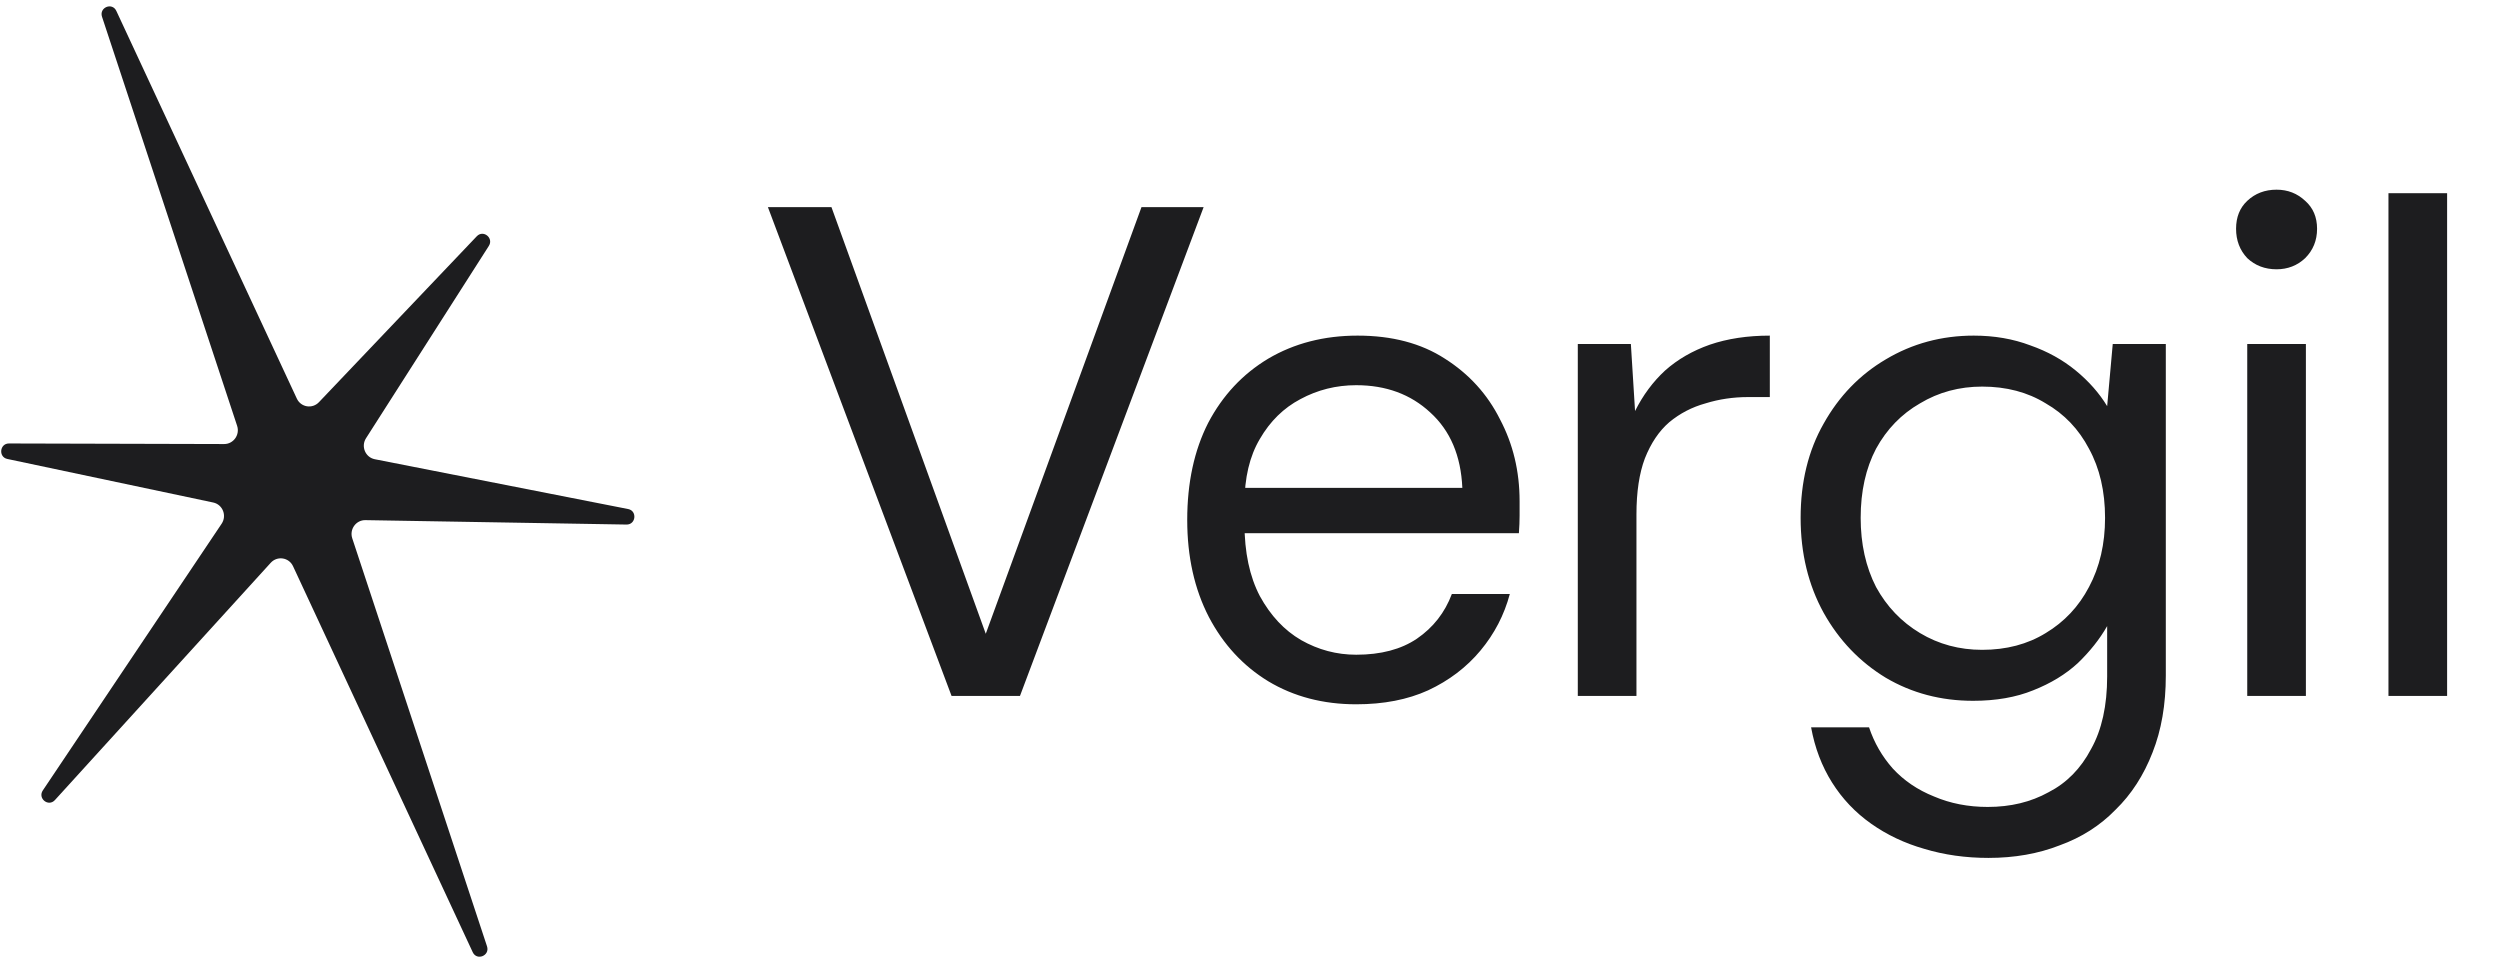 <svg width="620" height="238" viewBox="0 0 620 238" fill="none" xmlns="http://www.w3.org/2000/svg">
<path d="M235.985 172.587L190.442 51.371H206.201L244.47 157.176L283.087 51.371H298.498L252.956 172.587H235.985ZM336.338 174.665C328.142 174.665 320.869 172.761 314.519 168.951C308.285 165.141 303.379 159.831 299.8 153.02C296.221 146.093 294.432 138.07 294.432 128.949C294.432 119.714 296.163 111.69 299.627 104.879C303.206 98.068 308.17 92.758 314.519 88.948C320.984 85.138 328.372 83.233 336.684 83.233C345.227 83.233 352.443 85.138 358.33 88.948C364.333 92.758 368.893 97.779 372.01 104.013C375.243 110.132 376.859 116.885 376.859 124.274C376.859 125.428 376.859 126.641 376.859 127.91C376.859 129.18 376.801 130.623 376.686 132.24H305.341V120.984H362.659C362.313 113.018 359.658 106.784 354.694 102.282C349.845 97.779 343.727 95.528 336.338 95.528C331.374 95.528 326.756 96.683 322.485 98.992C318.329 101.185 314.981 104.475 312.441 108.862C309.901 113.134 308.631 118.502 308.631 124.967V129.815C308.631 136.973 309.901 142.976 312.441 147.825C315.096 152.673 318.502 156.31 322.658 158.734C326.929 161.158 331.489 162.371 336.338 162.371C342.457 162.371 347.479 161.043 351.404 158.388C355.444 155.617 358.33 151.923 360.062 147.305H374.435C373.049 152.5 370.625 157.176 367.162 161.332C363.698 165.488 359.369 168.778 354.174 171.202C349.095 173.511 343.149 174.665 336.338 174.665ZM391.294 172.587V85.311H404.455L405.494 101.935C407.456 98.01 409.938 94.662 412.94 91.892C416.057 89.121 419.751 86.985 424.023 85.485C428.41 83.984 433.374 83.233 438.915 83.233V98.472H433.547C429.853 98.472 426.332 98.992 422.984 100.031C419.636 100.954 416.634 102.513 413.979 104.706C411.439 106.9 409.419 109.901 407.918 113.711C406.533 117.405 405.84 122.023 405.84 127.564V172.587H391.294ZM493.136 212.762C487.48 212.762 482.169 212.012 477.205 210.511C472.356 209.126 467.97 207.048 464.044 204.277C460.119 201.506 456.887 198.101 454.347 194.06C451.807 190.02 450.076 185.459 449.152 180.38H463.525C464.795 184.19 466.757 187.595 469.413 190.597C472.183 193.598 475.589 195.907 479.629 197.523C483.67 199.255 488.115 200.121 492.963 200.121C498.62 200.121 503.642 198.909 508.029 196.484C512.531 194.176 516.052 190.597 518.592 185.748C521.247 181.015 522.575 175.012 522.575 167.739V155.271C520.728 158.503 518.303 161.562 515.302 164.449C512.3 167.219 508.606 169.47 504.219 171.202C499.948 172.934 494.984 173.8 489.327 173.8C481.361 173.8 474.146 171.895 467.681 168.085C461.216 164.16 456.079 158.792 452.269 151.981C448.459 145.054 446.555 137.204 446.555 128.43C446.555 119.541 448.459 111.748 452.269 105.052C456.079 98.241 461.216 92.931 467.681 89.121C474.261 85.196 481.534 83.233 489.5 83.233C494.58 83.233 499.255 84.041 503.526 85.658C507.798 87.159 511.55 89.237 514.782 91.892C518.015 94.547 520.612 97.491 522.575 100.723L523.96 85.311H537.121V167.566C537.121 174.723 536.024 181.073 533.831 186.614C531.637 192.271 528.578 197.004 524.653 200.814C520.843 204.739 516.225 207.683 510.799 209.645C505.489 211.723 499.601 212.762 493.136 212.762ZM491.578 161.158C497.581 161.158 502.834 159.773 507.336 157.002C511.954 154.232 515.533 150.422 518.073 145.573C520.728 140.609 522.055 134.895 522.055 128.43C522.055 121.85 520.728 116.135 518.073 111.286C515.533 106.438 511.954 102.686 507.336 100.031C502.834 97.26 497.581 95.875 491.578 95.875C485.921 95.875 480.784 97.26 476.166 100.031C471.548 102.686 467.912 106.438 465.257 111.286C462.717 116.135 461.447 121.85 461.447 128.43C461.447 134.895 462.717 140.609 465.257 145.573C467.912 150.422 471.548 154.232 476.166 157.002C480.784 159.773 485.921 161.158 491.578 161.158ZM557.316 172.587V85.311H571.862V172.587H557.316ZM564.589 66.783C561.703 66.783 559.279 65.859 557.316 64.012C555.469 62.049 554.546 59.625 554.546 56.739C554.546 53.853 555.469 51.544 557.316 49.812C559.279 47.965 561.703 47.042 564.589 47.042C567.36 47.042 569.727 47.965 571.689 49.812C573.652 51.544 574.633 53.853 574.633 56.739C574.633 59.625 573.652 62.049 571.689 64.012C569.727 65.859 567.36 66.783 564.589 66.783ZM592.337 172.587V47.907H606.883V172.587H592.337Z" fill="#1D1D1F"/>
<path d="M90.633 128.994L155.373 130.09C157.714 130.127 158.073 126.692 155.781 126.242L92.951 113.889C90.61 113.426 89.469 110.714 90.773 108.68L121.229 60.994C122.492 59.02 119.856 56.902 118.244 58.593L79.086 99.754C77.442 101.476 74.613 101.007 73.612 98.848L28.848 2.705C27.824 0.501 24.539 1.846 25.3 4.159L58.808 105.607C59.543 107.824 57.905 110.129 55.589 110.124L2.225 109.98C-0.084 109.975 -0.437 113.346 1.818 113.822L52.877 124.622C55.228 125.121 56.316 127.87 54.966 129.885L10.622 196.02C9.288 198.008 12.001 200.19 13.614 198.422L67.143 139.571C68.764 137.789 71.653 138.229 72.672 140.418L117.233 236.143C118.257 238.347 121.542 237.002 120.781 234.689L87.359 133.505C86.618 131.266 88.293 128.95 90.626 128.993L90.633 128.994Z" fill="#1D1D1F"/>
</svg>
